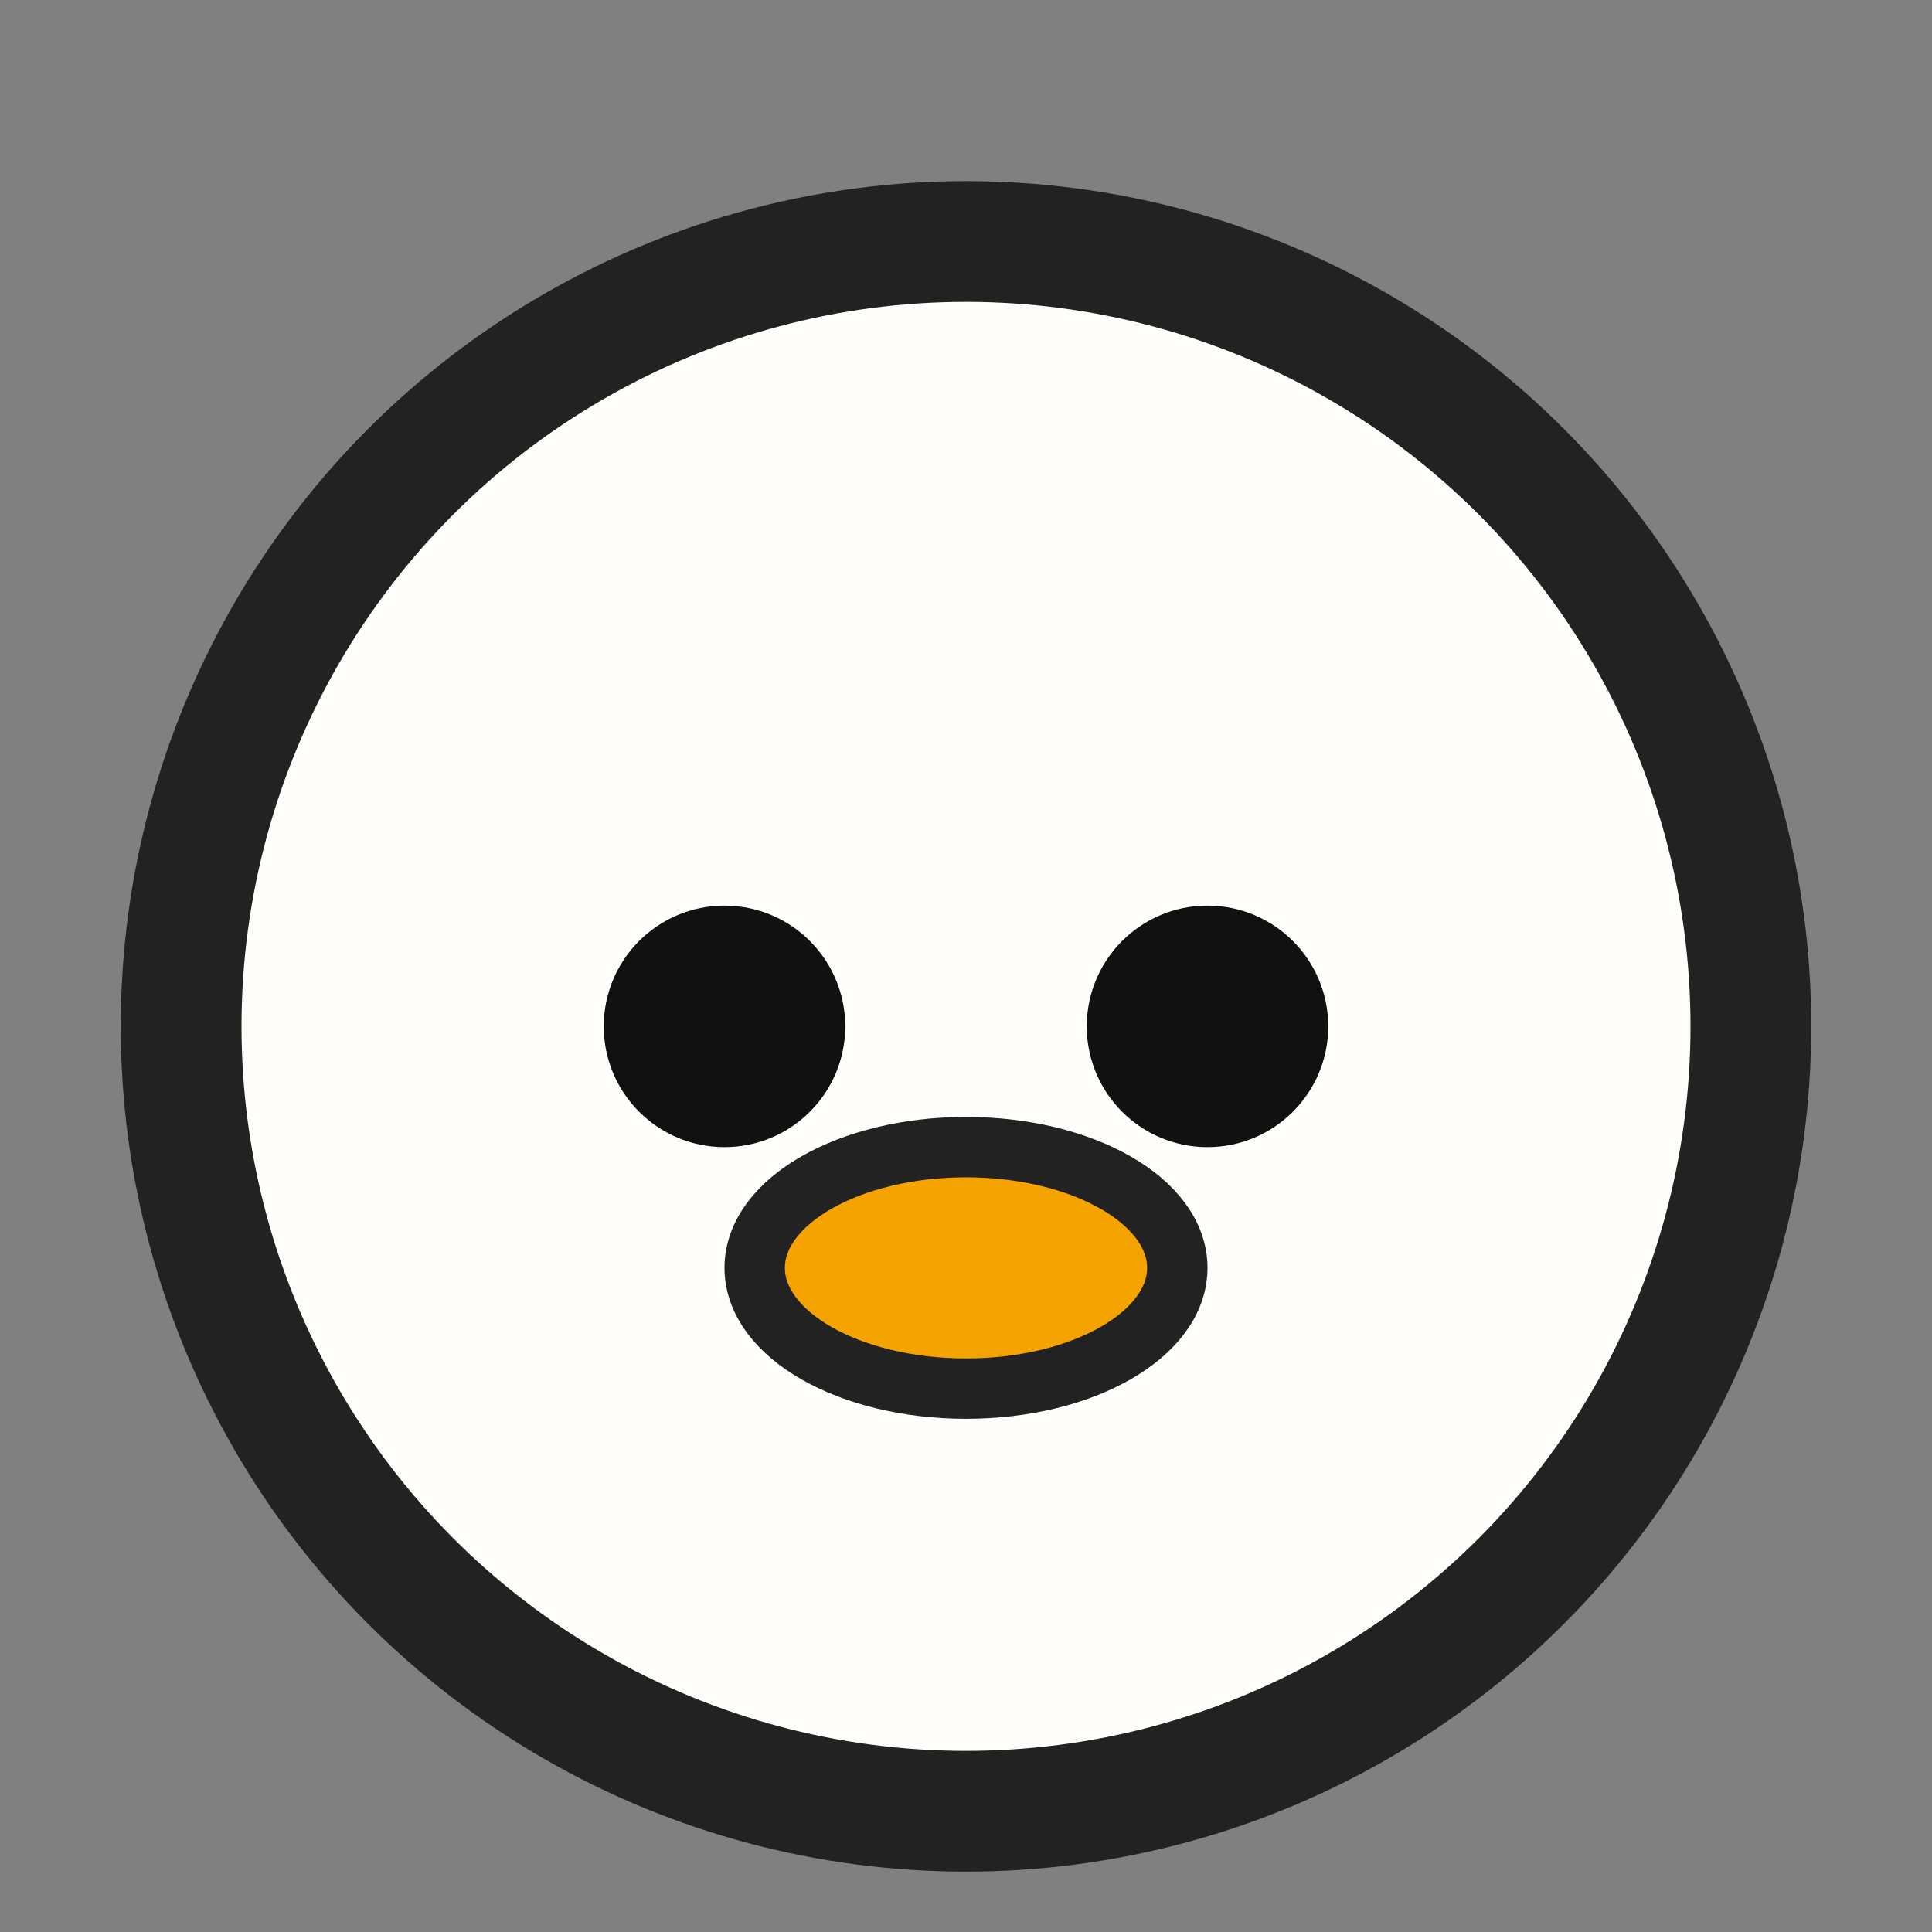 <svg xmlns="http://www.w3.org/2000/svg" viewBox="0 0 64 64"><rect x="0" y="0" width="64" height="64" fill="#808080" stroke="none"/><circle cx="32" cy="34" r="26" fill="#fffdfa" stroke="#222" stroke-width="4"/><circle cx="24" cy="34" r="4" fill="#111"/><circle cx="40" cy="34" r="4" fill="#111"/><ellipse cx="32" cy="42" rx="7" ry="4" fill="#f4a300" stroke="#222" stroke-width="2"/></svg>
